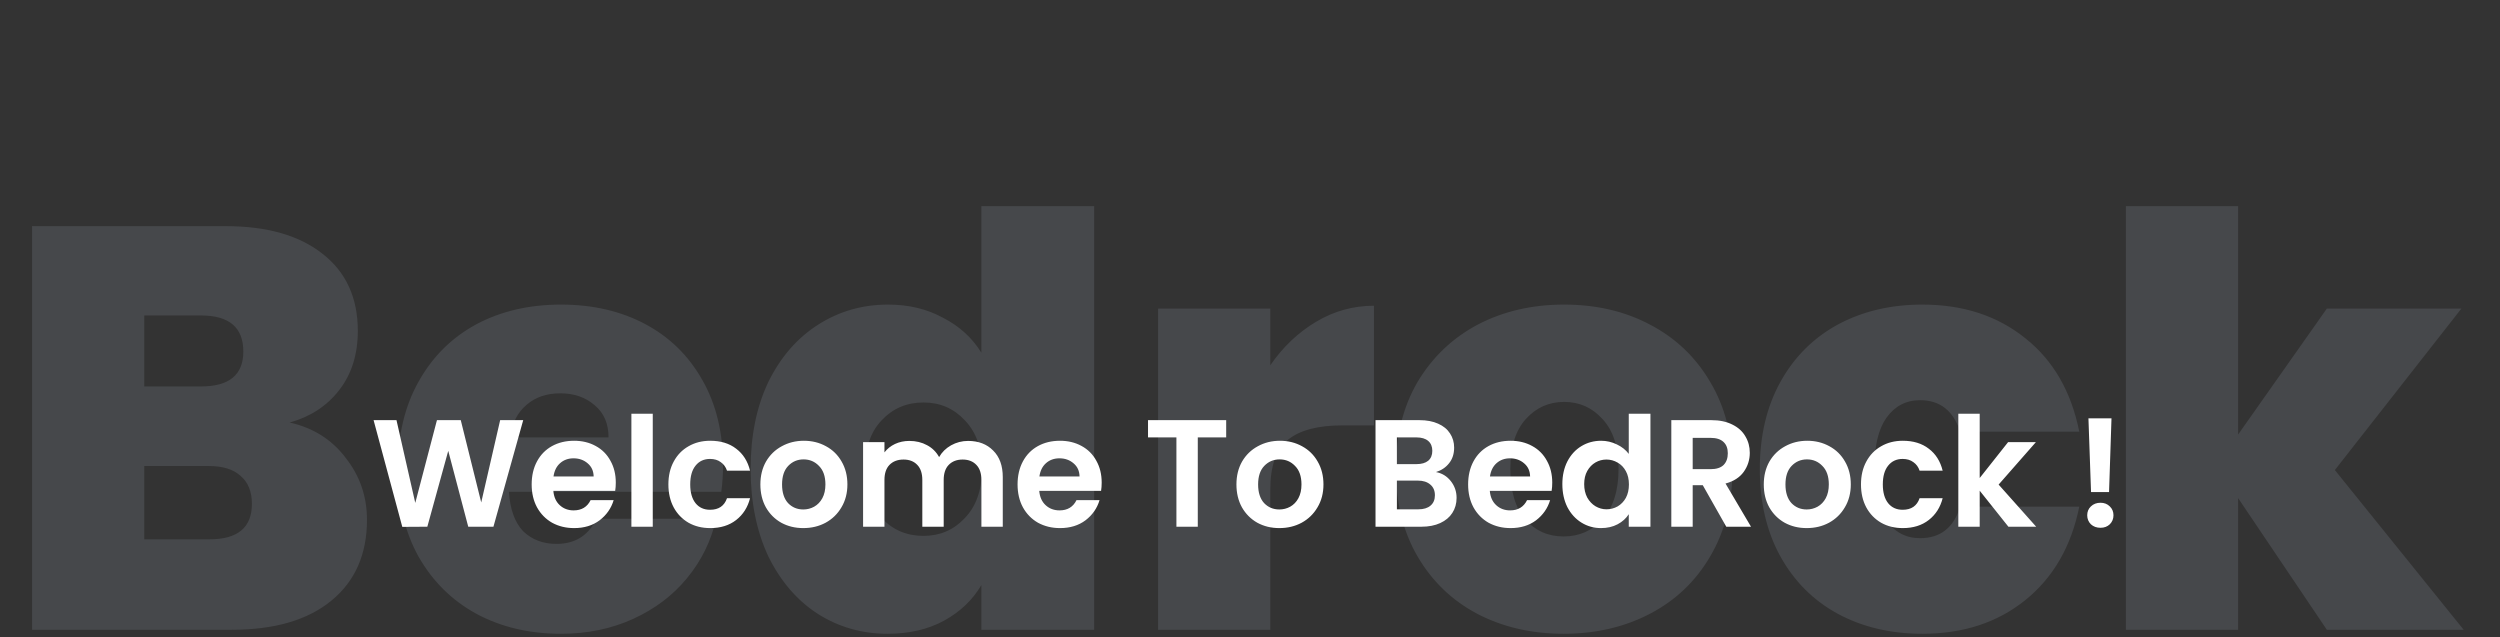 <svg width="655" height="167" viewBox="0 0 655 167" fill="none" xmlns="http://www.w3.org/2000/svg">
<rect x="0" y="0" width="655" height="167" fill="#333333" stroke="none"/>
<path d="M75.9 110.7C82.1 112.1 87 115.2 90.6 120C94.3 124.7 96.15 130.1 96.15 136.2C96.15 145.2 93.05 152.25 86.85 157.35C80.65 162.45 71.95 165 60.75 165H8.4V59.25H59.1C69.9 59.25 78.35 61.65 84.45 66.45C90.65 71.25 93.75 78 93.75 86.7C93.75 92.9 92.1 98.1 88.8 102.3C85.6 106.4 81.3 109.2 75.9 110.7ZM37.8 101.25H52.65C60.05 101.25 63.75 98.2 63.75 92.1C63.75 85.8 60.05 82.65 52.65 82.65H37.8V101.25ZM54.9 141.3C62.3 141.3 66 138.2 66 132C66 128.8 65 126.35 63 124.65C61.1 122.95 58.35 122.1 54.75 122.1H37.8V141.3H54.9ZM189.435 121.95C189.435 124.25 189.285 126.55 188.985 128.85H133.335C133.635 133.45 134.885 136.9 137.085 139.2C139.385 141.4 142.285 142.5 145.785 142.5C150.685 142.5 154.185 140.3 156.285 135.9H187.635C186.335 141.7 183.785 146.9 179.985 151.5C176.285 156 171.585 159.55 165.885 162.15C160.185 164.75 153.885 166.05 146.985 166.05C138.685 166.05 131.285 164.3 124.785 160.8C118.385 157.3 113.335 152.3 109.635 145.8C106.035 139.3 104.235 131.65 104.235 122.85C104.235 114.05 106.035 106.45 109.635 100.05C113.235 93.55 118.235 88.55 124.635 85.05C131.135 81.55 138.585 79.8 146.985 79.8C155.285 79.8 162.635 81.5 169.035 84.9C175.435 88.3 180.435 93.2 184.035 99.6C187.635 105.9 189.435 113.35 189.435 121.95ZM159.435 114.6C159.435 111 158.235 108.2 155.835 106.2C153.435 104.1 150.435 103.05 146.835 103.05C143.235 103.05 140.285 104.05 137.985 106.05C135.685 107.95 134.185 110.8 133.485 114.6H159.435ZM196.666 122.85C196.666 114.15 198.216 106.55 201.316 100.05C204.516 93.55 208.866 88.55 214.366 85.05C219.866 81.55 225.966 79.8 232.666 79.8C238.066 79.8 242.866 80.95 247.066 83.25C251.366 85.45 254.716 88.5 257.116 92.4V54H286.666V165H257.116V153.3C254.816 157.2 251.566 160.3 247.366 162.6C243.166 164.9 238.216 166.05 232.516 166.05C225.816 166.05 219.716 164.3 214.216 160.8C208.816 157.3 204.516 152.3 201.316 145.8C198.216 139.2 196.666 131.55 196.666 122.85ZM257.266 122.85C257.266 117.45 255.766 113.2 252.766 110.1C249.866 107 246.266 105.45 241.966 105.45C237.566 105.45 233.916 107 231.016 110.1C228.116 113.1 226.666 117.35 226.666 122.85C226.666 128.25 228.116 132.55 231.016 135.75C233.916 138.85 237.566 140.4 241.966 140.4C246.266 140.4 249.866 138.85 252.766 135.75C255.766 132.65 257.266 128.35 257.266 122.85ZM332.82 95.7C336.12 90.9 340.12 87.1 344.82 84.3C349.52 81.5 354.57 80.1 359.97 80.1V111.45H351.72C345.32 111.45 340.57 112.7 337.47 115.2C334.37 117.7 332.82 122.05 332.82 128.25V165H303.42V80.85H332.82V95.7ZM409.659 166.05C401.259 166.05 393.709 164.3 387.009 160.8C380.409 157.3 375.209 152.3 371.409 145.8C367.609 139.3 365.709 131.65 365.709 122.85C365.709 114.15 367.609 106.55 371.409 100.05C375.309 93.55 380.559 88.55 387.159 85.05C393.859 81.55 401.409 79.8 409.809 79.8C418.209 79.8 425.709 81.55 432.309 85.05C439.009 88.55 444.259 93.55 448.059 100.05C451.959 106.55 453.909 114.15 453.909 122.85C453.909 131.55 451.959 139.2 448.059 145.8C444.259 152.3 439.009 157.3 432.309 160.8C425.609 164.3 418.059 166.05 409.659 166.05ZM409.659 140.55C413.759 140.55 417.159 139.05 419.859 136.05C422.659 132.95 424.059 128.55 424.059 122.85C424.059 117.15 422.659 112.8 419.859 109.8C417.159 106.8 413.809 105.3 409.809 105.3C405.809 105.3 402.459 106.8 399.759 109.8C397.059 112.8 395.709 117.15 395.709 122.85C395.709 128.65 397.009 133.05 399.609 136.05C402.209 139.05 405.559 140.55 409.659 140.55ZM461.071 122.85C461.071 114.15 462.871 106.55 466.471 100.05C470.071 93.55 475.071 88.55 481.471 85.05C487.971 81.55 495.371 79.8 503.671 79.8C514.371 79.8 523.371 82.75 530.671 88.65C537.971 94.45 542.671 102.6 544.771 113.1H513.571C511.771 107.6 508.271 104.85 503.071 104.85C499.371 104.85 496.421 106.4 494.221 109.5C492.121 112.5 491.071 116.95 491.071 122.85C491.071 128.75 492.121 133.25 494.221 136.35C496.421 139.45 499.371 141 503.071 141C508.371 141 511.871 138.25 513.571 132.75H544.771C542.671 143.15 537.971 151.3 530.671 157.2C523.371 163.1 514.371 166.05 503.671 166.05C495.371 166.05 487.971 164.3 481.471 160.8C475.071 157.3 470.071 152.3 466.471 145.8C462.871 139.3 461.071 131.65 461.071 122.85ZM609.634 165L586.384 130.5V165H556.984V54H586.384V113.85L609.634 80.85H644.884L611.734 123.15L645.484 165H609.634Z" fill="#919EAB" fill-opacity="0.2"/>
<path d="M137.08 110.08L129.28 138H122.68L117.44 118.12L111.96 138L105.4 138.04L97.88 110.08H103.88L108.8 131.76L114.48 110.08H120.72L126.08 131.64L131.04 110.08H137.08ZM161.337 126.44C161.337 127.24 161.283 127.96 161.177 128.6H144.977C145.11 130.2 145.67 131.453 146.657 132.36C147.643 133.267 148.857 133.72 150.297 133.72C152.377 133.72 153.857 132.827 154.737 131.04H160.777C160.137 133.173 158.91 134.933 157.097 136.32C155.283 137.68 153.057 138.36 150.417 138.36C148.283 138.36 146.363 137.893 144.657 136.96C142.977 136 141.657 134.653 140.697 132.92C139.763 131.187 139.297 129.187 139.297 126.92C139.297 124.627 139.763 122.613 140.697 120.88C141.63 119.147 142.937 117.813 144.617 116.88C146.297 115.947 148.23 115.48 150.417 115.48C152.523 115.48 154.403 115.933 156.057 116.84C157.737 117.747 159.03 119.04 159.937 120.72C160.87 122.373 161.337 124.28 161.337 126.44ZM155.537 124.84C155.51 123.4 154.99 122.253 153.977 121.4C152.963 120.52 151.723 120.08 150.257 120.08C148.87 120.08 147.697 120.507 146.737 121.36C145.803 122.187 145.23 123.347 145.017 124.84H155.537ZM171.024 108.4V138H165.424V108.4H171.024ZM175.117 126.92C175.117 124.627 175.584 122.627 176.517 120.92C177.45 119.187 178.744 117.853 180.397 116.92C182.05 115.96 183.944 115.48 186.077 115.48C188.824 115.48 191.09 116.173 192.877 117.56C194.69 118.92 195.904 120.84 196.517 123.32H190.477C190.157 122.36 189.61 121.613 188.837 121.08C188.09 120.52 187.157 120.24 186.037 120.24C184.437 120.24 183.17 120.827 182.237 122C181.304 123.147 180.837 124.787 180.837 126.92C180.837 129.027 181.304 130.667 182.237 131.84C183.17 132.987 184.437 133.56 186.037 133.56C188.304 133.56 189.784 132.547 190.477 130.52H196.517C195.904 132.92 194.69 134.827 192.877 136.24C191.064 137.653 188.797 138.36 186.077 138.36C183.944 138.36 182.05 137.893 180.397 136.96C178.744 136 177.45 134.667 176.517 132.96C175.584 131.227 175.117 129.213 175.117 126.92ZM210.459 138.36C208.326 138.36 206.406 137.893 204.699 136.96C202.993 136 201.646 134.653 200.659 132.92C199.699 131.187 199.219 129.187 199.219 126.92C199.219 124.653 199.713 122.653 200.699 120.92C201.713 119.187 203.086 117.853 204.819 116.92C206.553 115.96 208.486 115.48 210.619 115.48C212.753 115.48 214.686 115.96 216.419 116.92C218.153 117.853 219.513 119.187 220.499 120.92C221.513 122.653 222.019 124.653 222.019 126.92C222.019 129.187 221.499 131.187 220.459 132.92C219.446 134.653 218.059 136 216.299 136.96C214.566 137.893 212.619 138.36 210.459 138.36ZM210.459 133.48C211.473 133.48 212.419 133.24 213.299 132.76C214.206 132.253 214.926 131.507 215.459 130.52C215.993 129.533 216.259 128.333 216.259 126.92C216.259 124.813 215.699 123.2 214.579 122.08C213.486 120.933 212.139 120.36 210.539 120.36C208.939 120.36 207.593 120.933 206.499 122.08C205.433 123.2 204.899 124.813 204.899 126.92C204.899 129.027 205.419 130.653 206.459 131.8C207.526 132.92 208.859 133.48 210.459 133.48ZM253.647 115.52C256.367 115.52 258.554 116.36 260.207 118.04C261.887 119.693 262.727 122.013 262.727 125V138H257.127V125.76C257.127 124.027 256.687 122.707 255.807 121.8C254.927 120.867 253.727 120.4 252.207 120.4C250.687 120.4 249.474 120.867 248.567 121.8C247.687 122.707 247.247 124.027 247.247 125.76V138H241.647V125.76C241.647 124.027 241.207 122.707 240.327 121.8C239.447 120.867 238.247 120.4 236.727 120.4C235.181 120.4 233.954 120.867 233.047 121.8C232.167 122.707 231.727 124.027 231.727 125.76V138H226.127V115.84H231.727V118.52C232.447 117.587 233.367 116.853 234.487 116.32C235.634 115.787 236.887 115.52 238.247 115.52C239.981 115.52 241.527 115.893 242.887 116.64C244.247 117.36 245.301 118.4 246.047 119.76C246.767 118.48 247.807 117.453 249.167 116.68C250.554 115.907 252.047 115.52 253.647 115.52ZM288.641 126.44C288.641 127.24 288.588 127.96 288.481 128.6H272.281C272.415 130.2 272.975 131.453 273.961 132.36C274.948 133.267 276.161 133.72 277.601 133.72C279.681 133.72 281.161 132.827 282.041 131.04H288.081C287.441 133.173 286.215 134.933 284.401 136.32C282.588 137.68 280.361 138.36 277.721 138.36C275.588 138.36 273.668 137.893 271.961 136.96C270.281 136 268.961 134.653 268.001 132.92C267.068 131.187 266.601 129.187 266.601 126.92C266.601 124.627 267.068 122.613 268.001 120.88C268.935 119.147 270.241 117.813 271.921 116.88C273.601 115.947 275.535 115.48 277.721 115.48C279.828 115.48 281.708 115.933 283.361 116.84C285.041 117.747 286.335 119.04 287.241 120.72C288.175 122.373 288.641 124.28 288.641 126.44ZM282.841 124.84C282.815 123.4 282.295 122.253 281.281 121.4C280.268 120.52 279.028 120.08 277.561 120.08C276.175 120.08 275.001 120.507 274.041 121.36C273.108 122.187 272.535 123.347 272.321 124.84H282.841ZM321.26 110.08V114.6H313.82V138H308.22V114.6H300.78V110.08H321.26ZM335.186 138.36C333.053 138.36 331.133 137.893 329.426 136.96C327.719 136 326.373 134.653 325.386 132.92C324.426 131.187 323.946 129.187 323.946 126.92C323.946 124.653 324.439 122.653 325.426 120.92C326.439 119.187 327.813 117.853 329.546 116.92C331.279 115.96 333.213 115.48 335.346 115.48C337.479 115.48 339.413 115.96 341.146 116.92C342.879 117.853 344.239 119.187 345.226 120.92C346.239 122.653 346.746 124.653 346.746 126.92C346.746 129.187 346.226 131.187 345.186 132.92C344.173 134.653 342.786 136 341.026 136.96C339.293 137.893 337.346 138.36 335.186 138.36ZM335.186 133.48C336.199 133.48 337.146 133.24 338.026 132.76C338.933 132.253 339.653 131.507 340.186 130.52C340.719 129.533 340.986 128.333 340.986 126.92C340.986 124.813 340.426 123.2 339.306 122.08C338.213 120.933 336.866 120.36 335.266 120.36C333.666 120.36 332.319 120.933 331.226 122.08C330.159 123.2 329.626 124.813 329.626 126.92C329.626 129.027 330.146 130.653 331.186 131.8C332.253 132.92 333.586 133.48 335.186 133.48ZM376.225 123.68C377.798 123.973 379.092 124.76 380.105 126.04C381.118 127.32 381.625 128.787 381.625 130.44C381.625 131.933 381.252 133.253 380.505 134.4C379.785 135.52 378.732 136.4 377.345 137.04C375.958 137.68 374.318 138 372.425 138H360.385V110.08H371.905C373.798 110.08 375.425 110.387 376.785 111C378.172 111.613 379.212 112.467 379.905 113.56C380.625 114.653 380.985 115.893 380.985 117.28C380.985 118.907 380.545 120.267 379.665 121.36C378.812 122.453 377.665 123.227 376.225 123.68ZM365.985 121.6H371.105C372.438 121.6 373.465 121.307 374.185 120.72C374.905 120.107 375.265 119.24 375.265 118.12C375.265 117 374.905 116.133 374.185 115.52C373.465 114.907 372.438 114.6 371.105 114.6H365.985V121.6ZM371.625 133.44C372.985 133.44 374.038 133.12 374.785 132.48C375.558 131.84 375.945 130.933 375.945 129.76C375.945 128.56 375.545 127.627 374.745 126.96C373.945 126.267 372.865 125.92 371.505 125.92H365.985V133.44H371.625ZM406.688 126.44C406.688 127.24 406.635 127.96 406.528 128.6H390.328C390.461 130.2 391.021 131.453 392.008 132.36C392.995 133.267 394.208 133.72 395.648 133.72C397.728 133.72 399.208 132.827 400.088 131.04H406.128C405.488 133.173 404.261 134.933 402.448 136.32C400.635 137.68 398.408 138.36 395.768 138.36C393.635 138.36 391.715 137.893 390.008 136.96C388.328 136 387.008 134.653 386.048 132.92C385.115 131.187 384.648 129.187 384.648 126.92C384.648 124.627 385.115 122.613 386.048 120.88C386.981 119.147 388.288 117.813 389.968 116.88C391.648 115.947 393.581 115.48 395.768 115.48C397.875 115.48 399.755 115.933 401.408 116.84C403.088 117.747 404.381 119.04 405.288 120.72C406.221 122.373 406.688 124.28 406.688 126.44ZM400.888 124.84C400.861 123.4 400.341 122.253 399.328 121.4C398.315 120.52 397.075 120.08 395.608 120.08C394.221 120.08 393.048 120.507 392.088 121.36C391.155 122.187 390.581 123.347 390.368 124.84H400.888ZM409.336 126.84C409.336 124.6 409.776 122.613 410.656 120.88C411.562 119.147 412.789 117.813 414.336 116.88C415.882 115.947 417.602 115.48 419.496 115.48C420.936 115.48 422.309 115.8 423.616 116.44C424.922 117.053 425.962 117.88 426.736 118.92V108.4H432.416V138H426.736V134.72C426.042 135.813 425.069 136.693 423.816 137.36C422.562 138.027 421.109 138.36 419.456 138.36C417.589 138.36 415.882 137.88 414.336 136.92C412.789 135.96 411.562 134.613 410.656 132.88C409.776 131.12 409.336 129.107 409.336 126.84ZM426.776 126.92C426.776 125.56 426.509 124.4 425.976 123.44C425.442 122.453 424.722 121.707 423.816 121.2C422.909 120.667 421.936 120.4 420.896 120.4C419.856 120.4 418.896 120.653 418.016 121.16C417.136 121.667 416.416 122.413 415.856 123.4C415.322 124.36 415.056 125.507 415.056 126.84C415.056 128.173 415.322 129.347 415.856 130.36C416.416 131.347 417.136 132.107 418.016 132.64C418.922 133.173 419.882 133.44 420.896 133.44C421.936 133.44 422.909 133.187 423.816 132.68C424.722 132.147 425.442 131.4 425.976 130.44C426.509 129.453 426.776 128.28 426.776 126.92ZM452.285 138L446.125 127.12H443.485V138H437.885V110.08H448.365C450.525 110.08 452.365 110.467 453.885 111.24C455.405 111.987 456.538 113.013 457.285 114.32C458.058 115.6 458.445 117.04 458.445 118.64C458.445 120.48 457.912 122.147 456.845 123.64C455.778 125.107 454.192 126.12 452.085 126.68L458.765 138H452.285ZM443.485 122.92H448.165C449.685 122.92 450.818 122.56 451.565 121.84C452.312 121.093 452.685 120.067 452.685 118.76C452.685 117.48 452.312 116.493 451.565 115.8C450.818 115.08 449.685 114.72 448.165 114.72H443.485V122.92ZM473.35 138.36C471.217 138.36 469.297 137.893 467.59 136.96C465.883 136 464.537 134.653 463.55 132.92C462.59 131.187 462.11 129.187 462.11 126.92C462.11 124.653 462.603 122.653 463.59 120.92C464.603 119.187 465.977 117.853 467.71 116.92C469.443 115.96 471.377 115.48 473.51 115.48C475.643 115.48 477.577 115.96 479.31 116.92C481.043 117.853 482.403 119.187 483.39 120.92C484.403 122.653 484.91 124.653 484.91 126.92C484.91 129.187 484.39 131.187 483.35 132.92C482.337 134.653 480.95 136 479.19 136.96C477.457 137.893 475.51 138.36 473.35 138.36ZM473.35 133.48C474.363 133.48 475.31 133.24 476.19 132.76C477.097 132.253 477.817 131.507 478.35 130.52C478.883 129.533 479.15 128.333 479.15 126.92C479.15 124.813 478.59 123.2 477.47 122.08C476.377 120.933 475.03 120.36 473.43 120.36C471.83 120.36 470.483 120.933 469.39 122.08C468.323 123.2 467.79 124.813 467.79 126.92C467.79 129.027 468.31 130.653 469.35 131.8C470.417 132.92 471.75 133.48 473.35 133.48ZM487.578 126.92C487.578 124.627 488.044 122.627 488.978 120.92C489.911 119.187 491.204 117.853 492.858 116.92C494.511 115.96 496.404 115.48 498.538 115.48C501.284 115.48 503.551 116.173 505.338 117.56C507.151 118.92 508.364 120.84 508.978 123.32H502.938C502.618 122.36 502.071 121.613 501.298 121.08C500.551 120.52 499.618 120.24 498.498 120.24C496.898 120.24 495.631 120.827 494.698 122C493.764 123.147 493.298 124.787 493.298 126.92C493.298 129.027 493.764 130.667 494.698 131.84C495.631 132.987 496.898 133.56 498.498 133.56C500.764 133.56 502.244 132.547 502.938 130.52H508.978C508.364 132.92 507.151 134.827 505.338 136.24C503.524 137.653 501.258 138.36 498.538 138.36C496.404 138.36 494.511 137.893 492.858 136.96C491.204 136 489.911 134.667 488.978 132.96C488.044 131.227 487.578 129.213 487.578 126.92ZM526.2 138L518.68 128.56V138H513.08V108.4H518.68V125.24L526.12 115.84H533.4L523.64 126.96L533.48 138H526.2ZM553.211 109.6L552.571 128.92H547.851L547.171 109.6H553.211ZM550.331 138.28C549.318 138.28 548.478 137.973 547.811 137.36C547.171 136.72 546.851 135.933 546.851 135C546.851 134.067 547.171 133.293 547.811 132.68C548.478 132.04 549.318 131.72 550.331 131.72C551.318 131.72 552.131 132.04 552.771 132.68C553.411 133.293 553.731 134.067 553.731 135C553.731 135.933 553.411 136.72 552.771 137.36C552.131 137.973 551.318 138.28 550.331 138.28Z" fill="white"/>
</svg>
